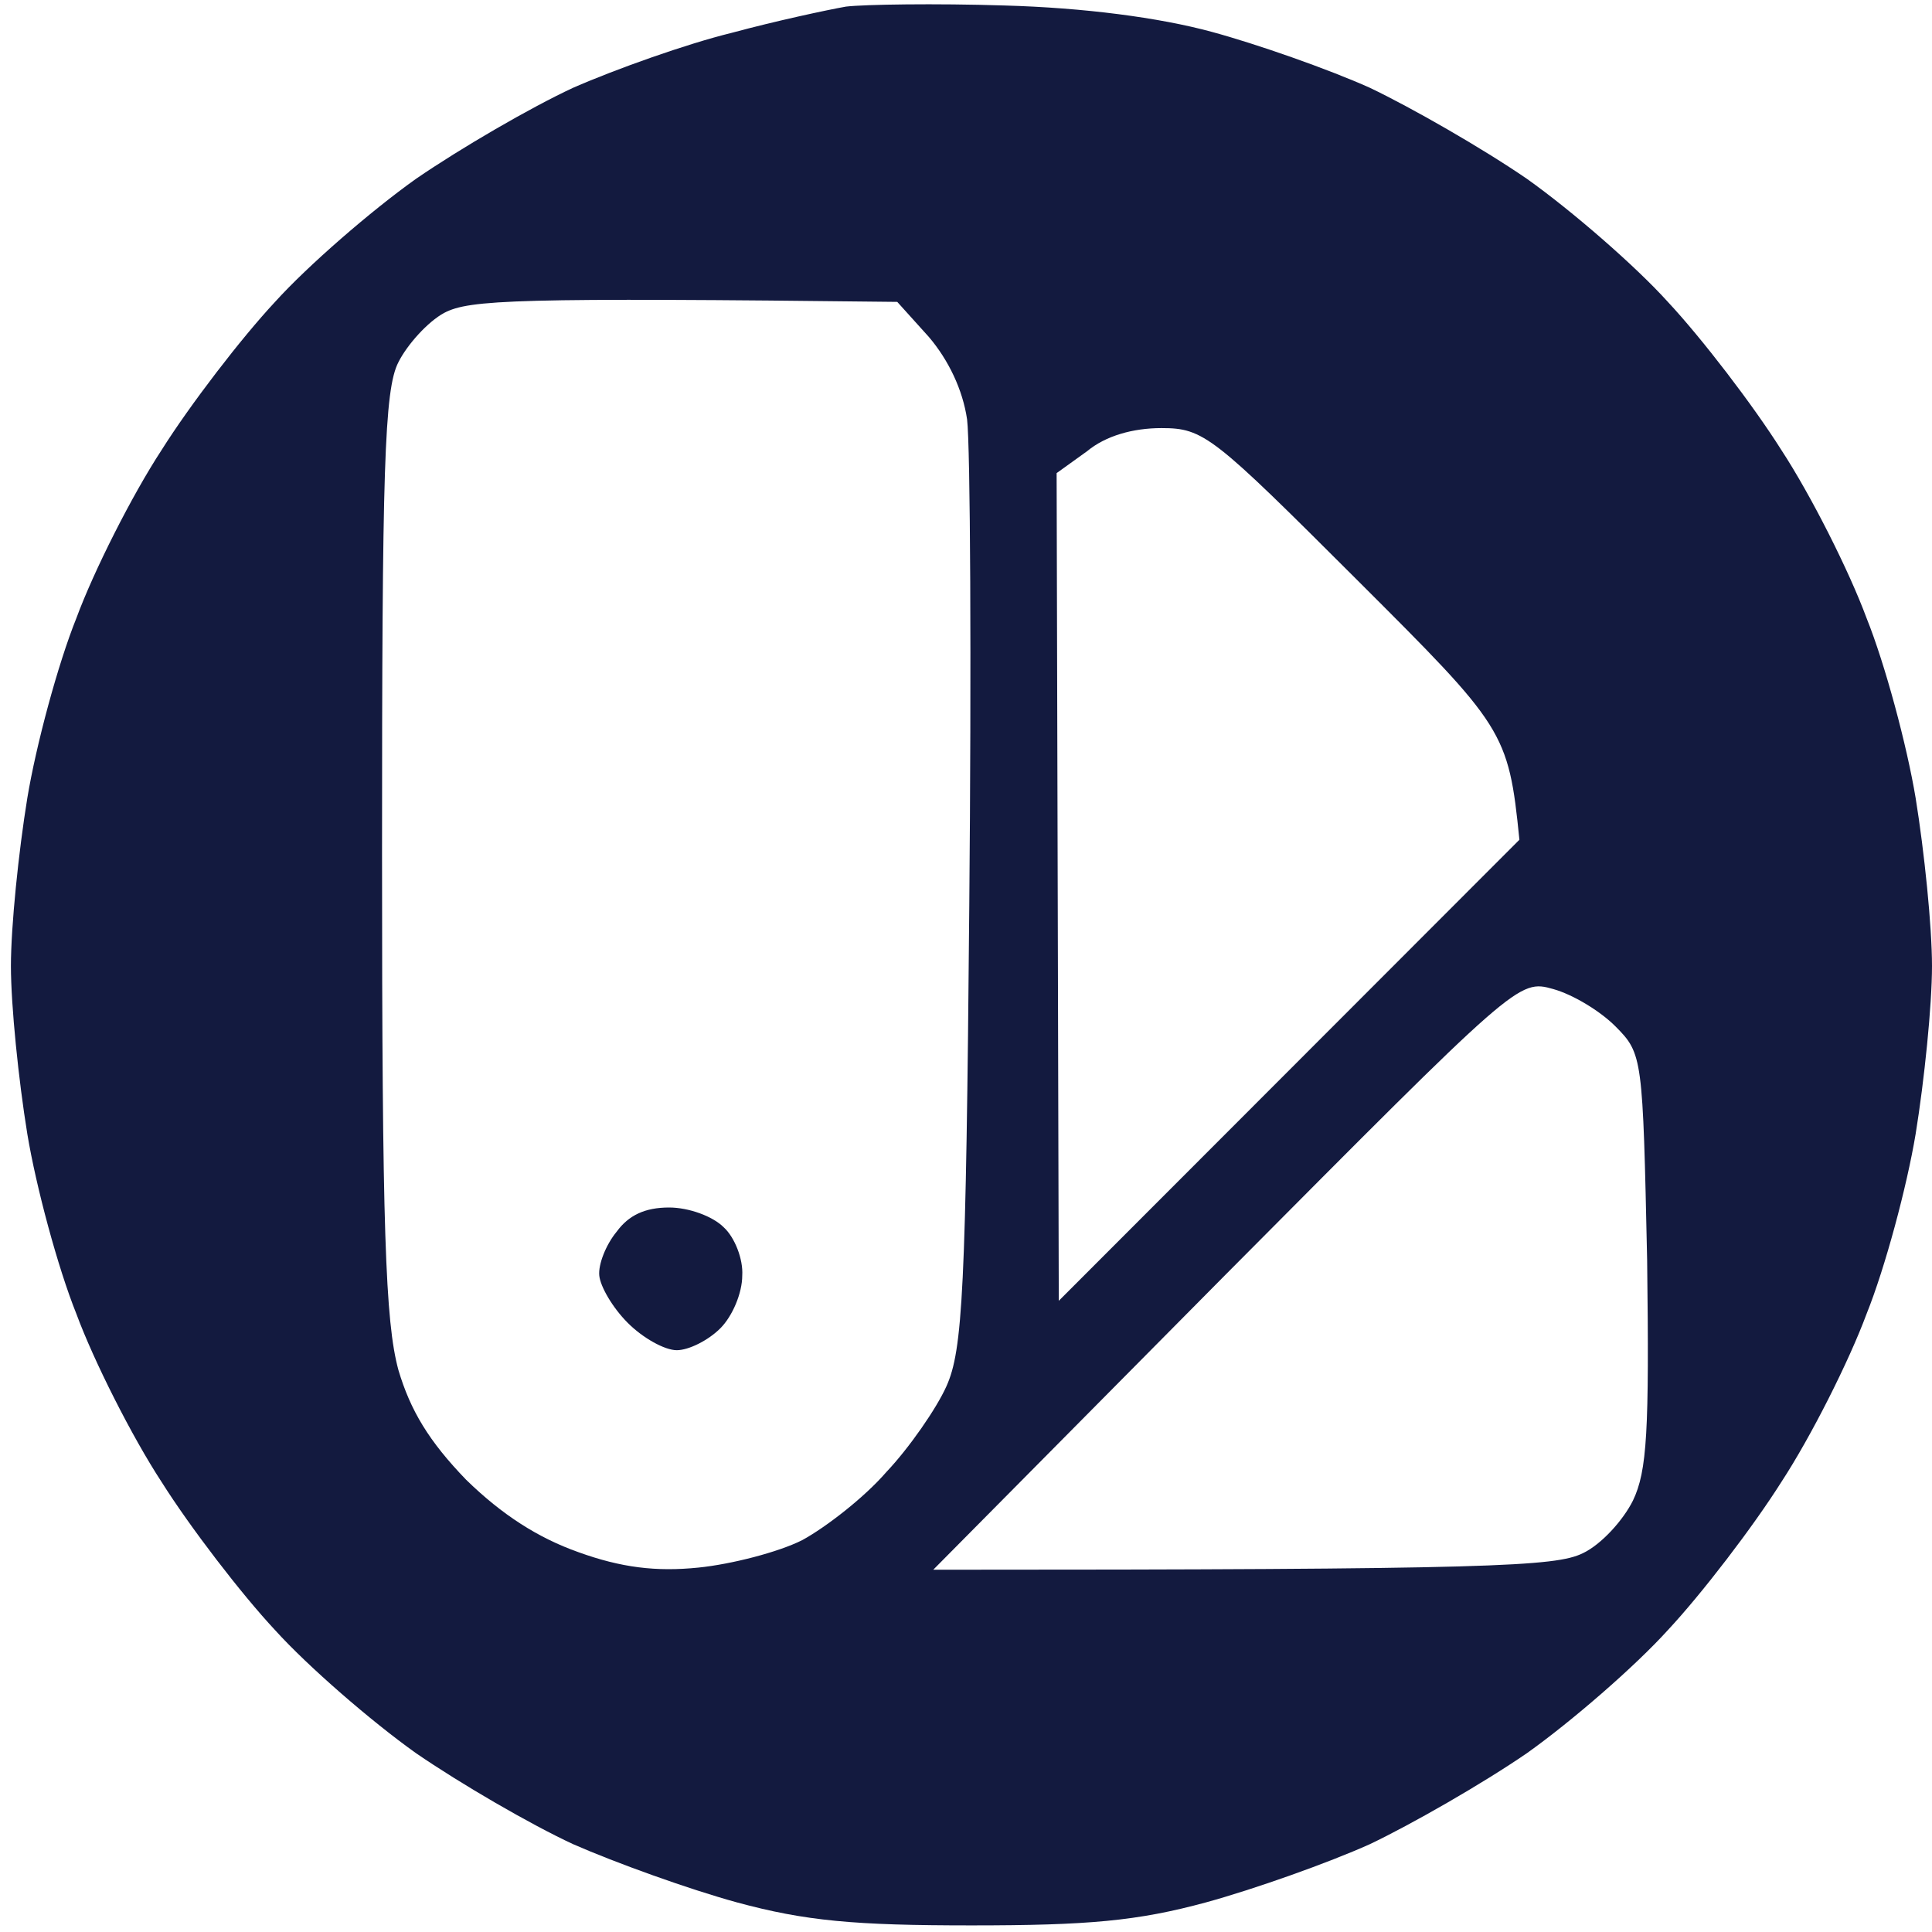 <svg width="43" height="43" viewBox="0 0 43 43" fill="none" xmlns="http://www.w3.org/2000/svg">
<g clip-path="url(#clip0_232_37)">
<path fill-rule="evenodd" clip-rule="evenodd" d="M22.351 0.122C24.124 0.171 25.8 0.391 26.966 0.708C27.962 0.977 29.566 1.539 30.489 1.954C31.412 2.394 32.991 3.298 33.987 3.982C34.983 4.691 36.392 5.912 37.121 6.719C37.874 7.525 39.016 9.015 39.648 10.017C40.304 11.019 41.154 12.704 41.543 13.755C41.956 14.781 42.441 16.589 42.636 17.762C42.83 18.959 43 20.62 43 21.5C43 22.38 42.83 24.041 42.636 25.238C42.441 26.411 41.956 28.219 41.543 29.245C41.154 30.295 40.304 31.981 39.648 32.983C39.016 33.985 37.874 35.475 37.121 36.281C36.392 37.087 34.983 38.309 33.987 39.018C32.991 39.702 31.412 40.606 30.489 41.045C29.566 41.461 27.914 42.047 26.845 42.34C25.314 42.756 24.221 42.853 21.622 42.853C19.022 42.853 17.929 42.756 16.398 42.34C15.33 42.047 13.702 41.461 12.755 41.045C11.807 40.606 10.252 39.702 9.256 39.018C8.26 38.309 6.851 37.087 6.122 36.281C5.369 35.475 4.227 33.985 3.596 32.983C2.94 31.981 2.089 30.295 1.701 29.245C1.288 28.219 0.802 26.411 0.608 25.238C0.413 24.041 0.243 22.38 0.243 21.5C0.243 20.62 0.413 18.959 0.608 17.762C0.802 16.589 1.288 14.781 1.701 13.755C2.089 12.704 2.94 11.019 3.596 10.017C4.227 9.015 5.369 7.525 6.122 6.719C6.851 5.912 8.26 4.691 9.256 3.982C10.252 3.298 11.807 2.394 12.755 1.954C13.702 1.539 15.281 0.977 16.277 0.733C17.273 0.464 18.415 0.22 18.828 0.147C19.241 0.098 20.82 0.073 22.351 0.122ZM9.888 6.963C9.523 7.158 9.062 7.672 8.867 8.062C8.552 8.673 8.503 10.432 8.503 19.008C8.503 27.364 8.576 29.416 8.867 30.491C9.135 31.395 9.548 32.079 10.374 32.934C11.175 33.716 11.977 34.229 12.876 34.547C13.823 34.889 14.601 34.986 15.548 34.889C16.277 34.815 17.322 34.547 17.856 34.278C18.391 33.985 19.241 33.325 19.727 32.763C20.237 32.225 20.844 31.346 21.063 30.857C21.427 30.051 21.5 28.732 21.573 20.156C21.622 14.781 21.597 9.919 21.524 9.333C21.427 8.673 21.111 8.014 20.674 7.5L19.97 6.719C11.467 6.621 10.447 6.67 9.888 6.963ZM24.197 10.041L23.517 10.53L23.565 28.952L33.817 18.69C33.574 16.271 33.477 16.174 30.197 12.9C26.991 9.699 26.796 9.528 25.849 9.528C25.217 9.528 24.61 9.699 24.197 10.041ZM27.282 28.365L20.771 34.937C33.258 34.937 34.619 34.864 35.226 34.571C35.639 34.376 36.125 33.838 36.344 33.398C36.66 32.739 36.708 31.859 36.66 28.048C36.562 23.528 36.562 23.454 35.955 22.844C35.615 22.502 35.008 22.135 34.57 22.013C33.793 21.793 33.769 21.842 27.282 28.365ZM14.892 26.875C15.33 26.875 15.864 27.07 16.107 27.315C16.35 27.535 16.544 28.023 16.52 28.39C16.52 28.781 16.301 29.294 16.034 29.562C15.767 29.831 15.33 30.051 15.062 30.051C14.795 30.051 14.309 29.782 13.969 29.44C13.629 29.098 13.362 28.634 13.338 28.39C13.313 28.145 13.483 27.706 13.726 27.412C13.993 27.046 14.358 26.875 14.892 26.875Z" fill="#131A3F"/>
</g>
<defs>
<clipPath id="clip0_232_37">
<rect width="43" height="43" fill="white"/>
</clipPath>
</defs>
</svg>
